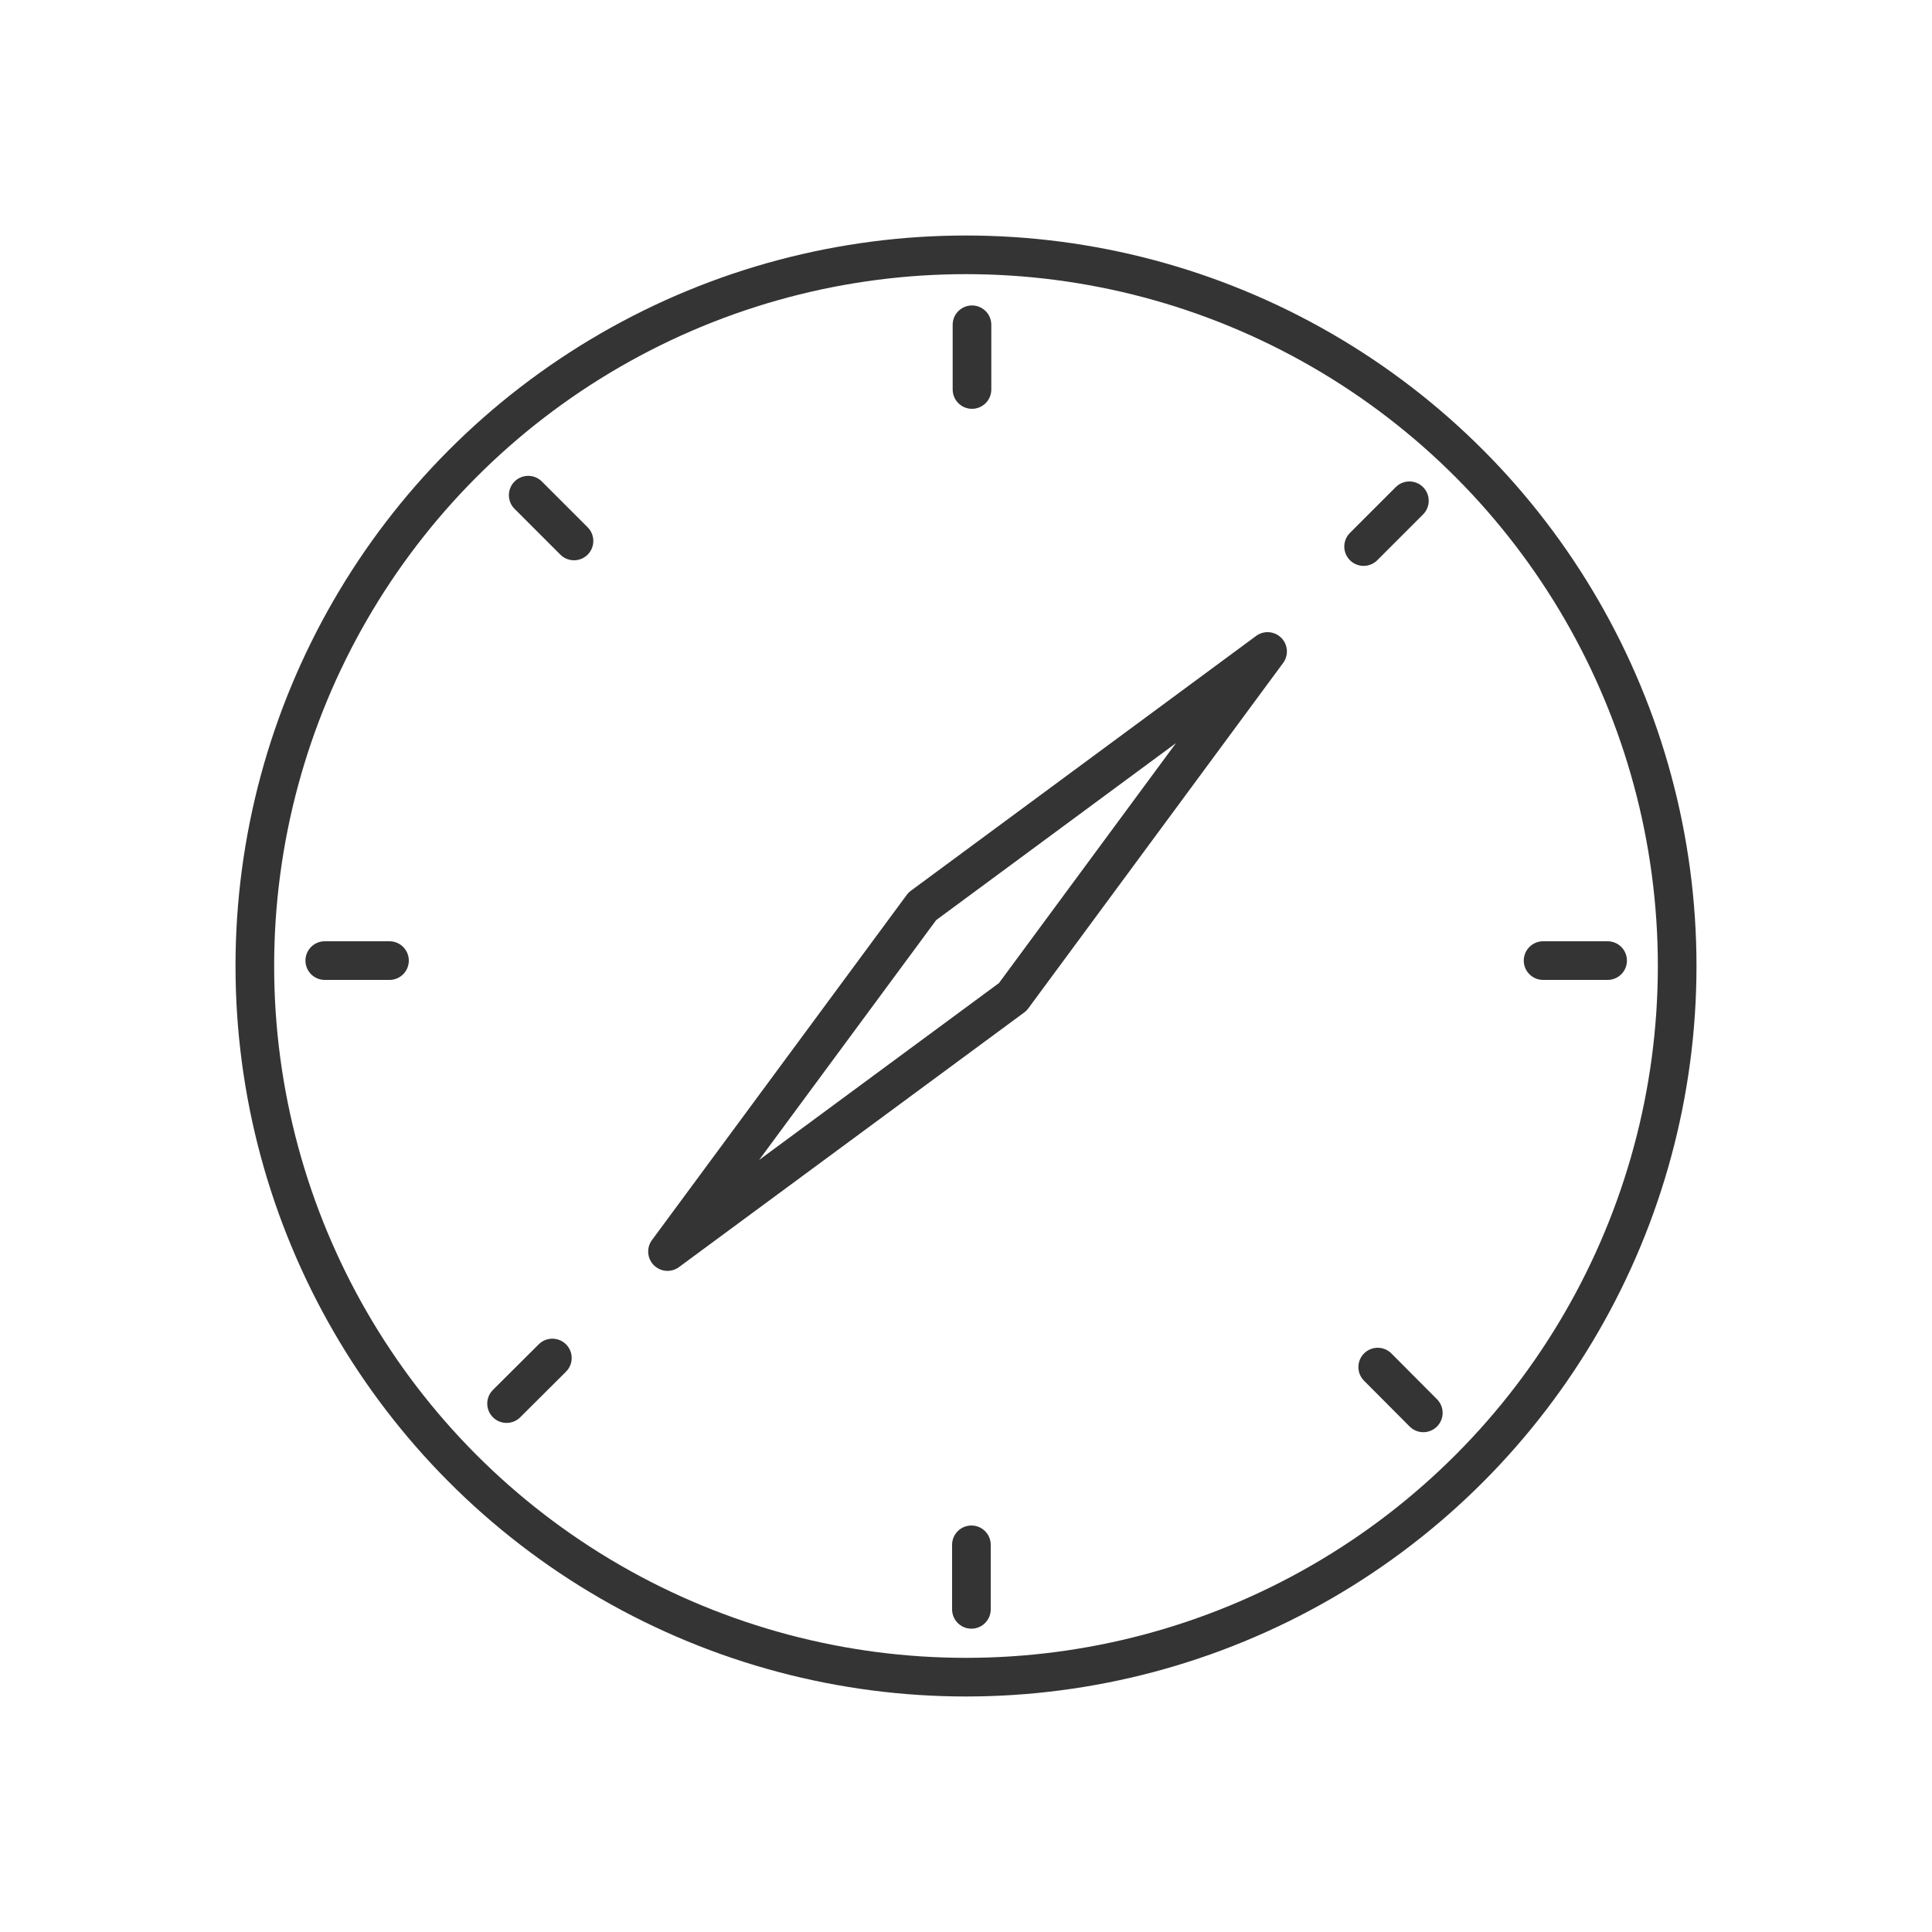 <svg id="Layer_1" data-name="Layer 1" xmlns="http://www.w3.org/2000/svg" viewBox="0 0 100 100"><defs><style>.cls-1{fill:none;stroke:#343434;stroke-linecap:round;stroke-linejoin:round;stroke-width:2px;}</style></defs><title>discover</title><circle class="cls-1" cx="50" cy="50" r="36.81"/><polygon class="cls-1" points="47.74 46.91 34.55 64.78 52.42 51.6 65.61 33.72 47.74 46.91"/><line class="cls-1" x1="50.28" y1="79.96" x2="50.28" y2="83.3"/><line class="cls-1" x1="50.31" y1="16.81" x2="50.31" y2="20.16"/><line class="cls-1" x1="83.21" y1="49.72" x2="79.87" y2="49.72"/><line class="cls-1" x1="20.16" y1="49.72" x2="16.81" y2="49.72"/><line class="cls-1" x1="72.95" y1="25.92" x2="70.58" y2="28.29"/><line class="cls-1" x1="28.59" y1="70.29" x2="26.22" y2="72.65"/><line class="cls-1" x1="29.71" y1="28" x2="27.34" y2="25.63"/><line class="cls-1" x1="73.67" y1="73.13" x2="71.31" y2="70.76"/></svg>